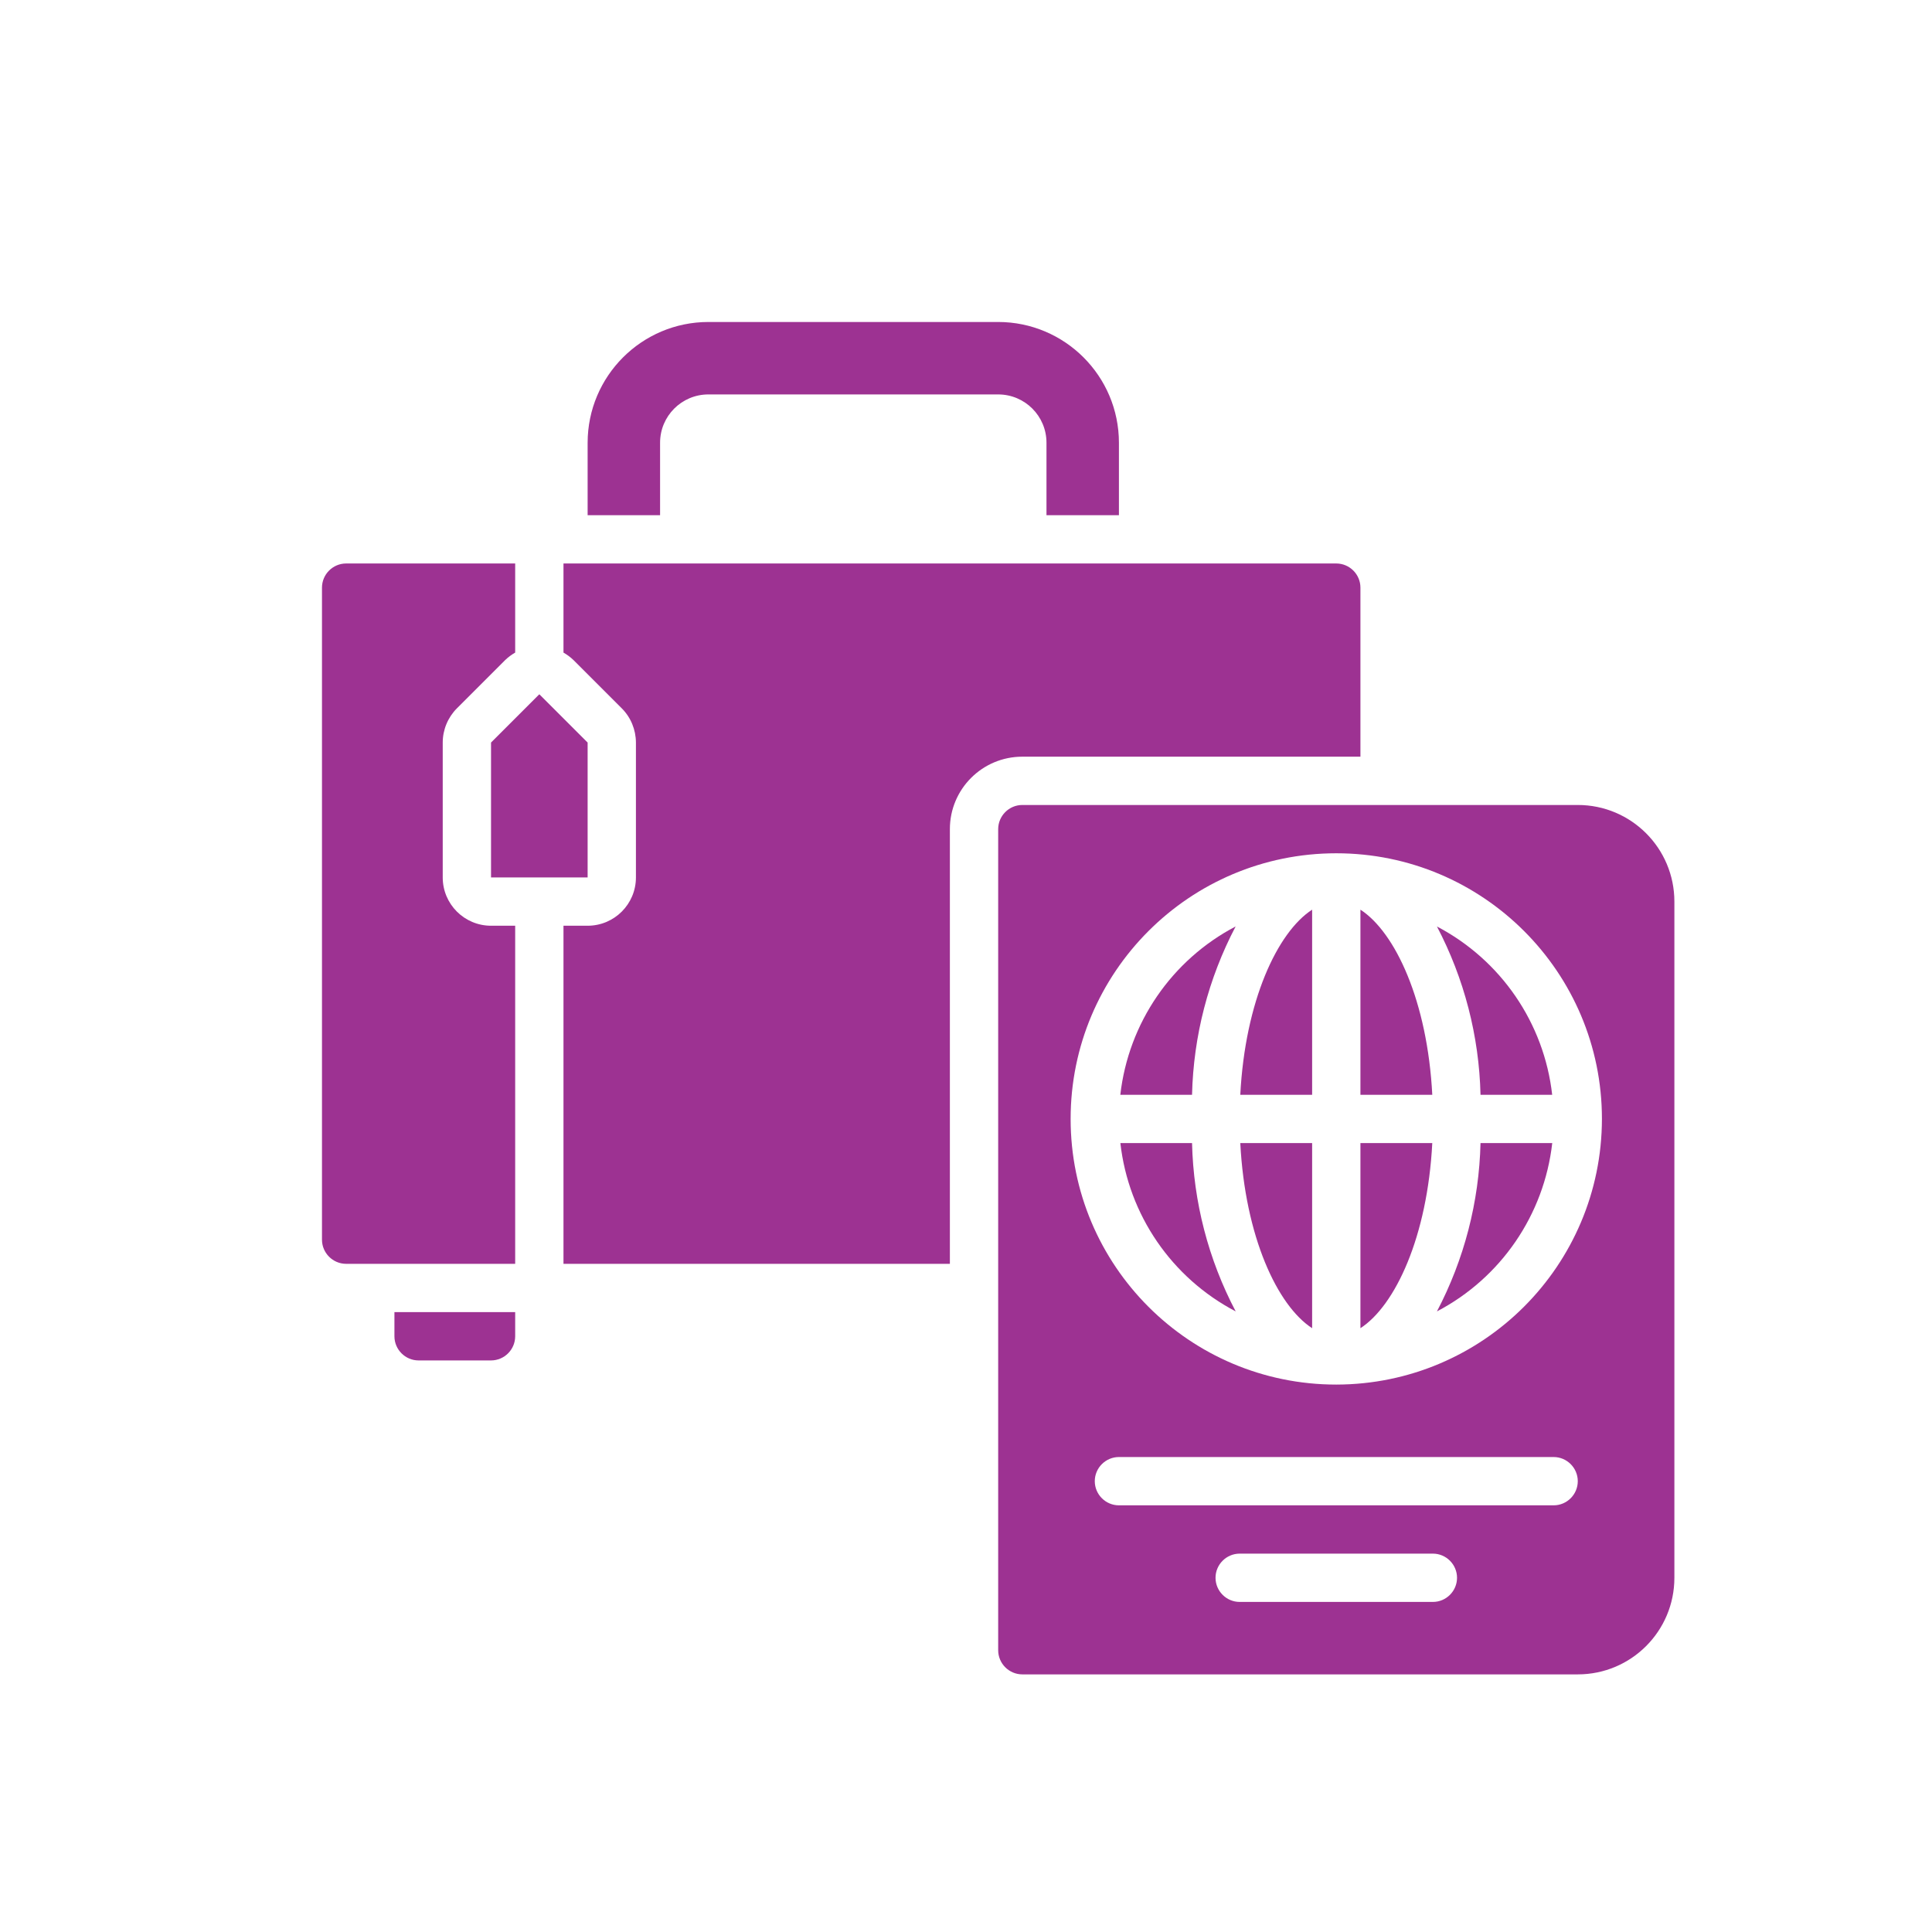 <svg xmlns="http://www.w3.org/2000/svg" width="32" height="32" viewBox="0 0 32 32">
    <g fill="none" fill-rule="evenodd">
        <g fill="#9D3292" fill-rule="nonzero">
            <g>
                <g>
                    <g>
                        <g>
                            <g>
                                <path d="M13.224 13.6c.134 1.189.85 2.233 1.91 2.788-.453-.861-.7-1.815-.723-2.788h-1.187zM13.224 12.8h1.187c.023-.973.27-1.927.722-2.788-1.06.555-1.775 1.6-1.91 2.788zM5.6 2c0-.442.358-.8.8-.8h4.8c.442 0 .8.358.8.8v1.2h1.2V2c-.001-1.104-.896-1.999-2-2H6.4c-1.104.001-1.999.896-2 2v1.2h1.2V2zM16.4 16.666V13.6h-1.19c.08 1.549.613 2.692 1.19 3.066z" transform="translate(-24 -563) translate(8 324) translate(0 160) translate(0 51) translate(16 28) translate(5.333 5.333)"/>
                                <path d="M17.2 7.2V4.4c0-.22-.18-.4-.4-.4H4v1.476c.06.034.116.076.166.124l.8.8c.15.15.233.354.234.566V9.2c0 .442-.358.8-.8.8H4v5.6h6.4V8.4c0-.663.537-1.2 1.2-1.2h5.6zM1.2 16.8c0 .22.18.4.4.4h1.2c.22 0 .4-.18.4-.4v-.4h-2v.4zM2 9.2V6.966c0-.212.085-.416.234-.566l.8-.8c.05-.048.106-.09.166-.124V4H.4c-.22 0-.4.18-.4.4v10.8c0 .22.18.4.4.4h2.8V10h-.4c-.442 0-.8-.358-.8-.8zM17.2 16.666c.577-.374 1.11-1.517 1.19-3.066H17.2v3.066zM18.467 10.012c.452.861.699 1.815.722 2.788h1.187c-.134-1.189-.85-2.233-1.91-2.788z" transform="translate(-24 -563) translate(8 324) translate(0 160) translate(0 51) translate(16 28) translate(5.333 5.333)"/>
                                <path d="M20.8 8h-9.2c-.22 0-.4.18-.4.4V22c0 .22.18.4.4.4h9.2c.884 0 1.6-.716 1.6-1.6V9.6c0-.884-.716-1.6-1.6-1.6zm-2.4 13.2h-3.2c-.22 0-.4-.18-.4-.4 0-.22.18-.4.4-.4h3.2c.22 0 .4.18.4.4 0 .22-.18.4-.4.4zm2-1.6h-7.2c-.22 0-.4-.18-.4-.4 0-.22.18-.4.4-.4h7.2c.22 0 .4.18.4.4 0 .22-.18.4-.4.4zm-3.6-2c-2.43 0-4.4-1.97-4.4-4.4 0-2.43 1.97-4.4 4.4-4.4 2.43 0 4.4 1.97 4.4 4.4-.003 2.429-1.971 4.397-4.4 4.4z" transform="translate(-24 -563) translate(8 324) translate(0 160) translate(0 51) translate(16 28) translate(5.333 5.333)"/>
                                <path d="M18.467 16.388c1.06-.555 1.775-1.6 1.91-2.788h-1.188c-.023.973-.27 1.927-.722 2.788zM2.8 9.2L4.4 9.2 4.4 6.966 3.602 6.168 3.6 6.168 3.598 6.168 2.8 6.966zM17.2 9.734V12.8h1.19c-.08-1.549-.613-2.692-1.19-3.066zM15.21 12.8h1.19V9.734c-.577.374-1.11 1.517-1.19 3.066z" transform="translate(-24 -563) translate(8 324) translate(0 160) translate(0 51) translate(16 28) translate(5.333 5.333)"/>
                            </g>
                        </g>
                    </g>
                </g>
            </g>
        </g>
    </g>
</svg>
